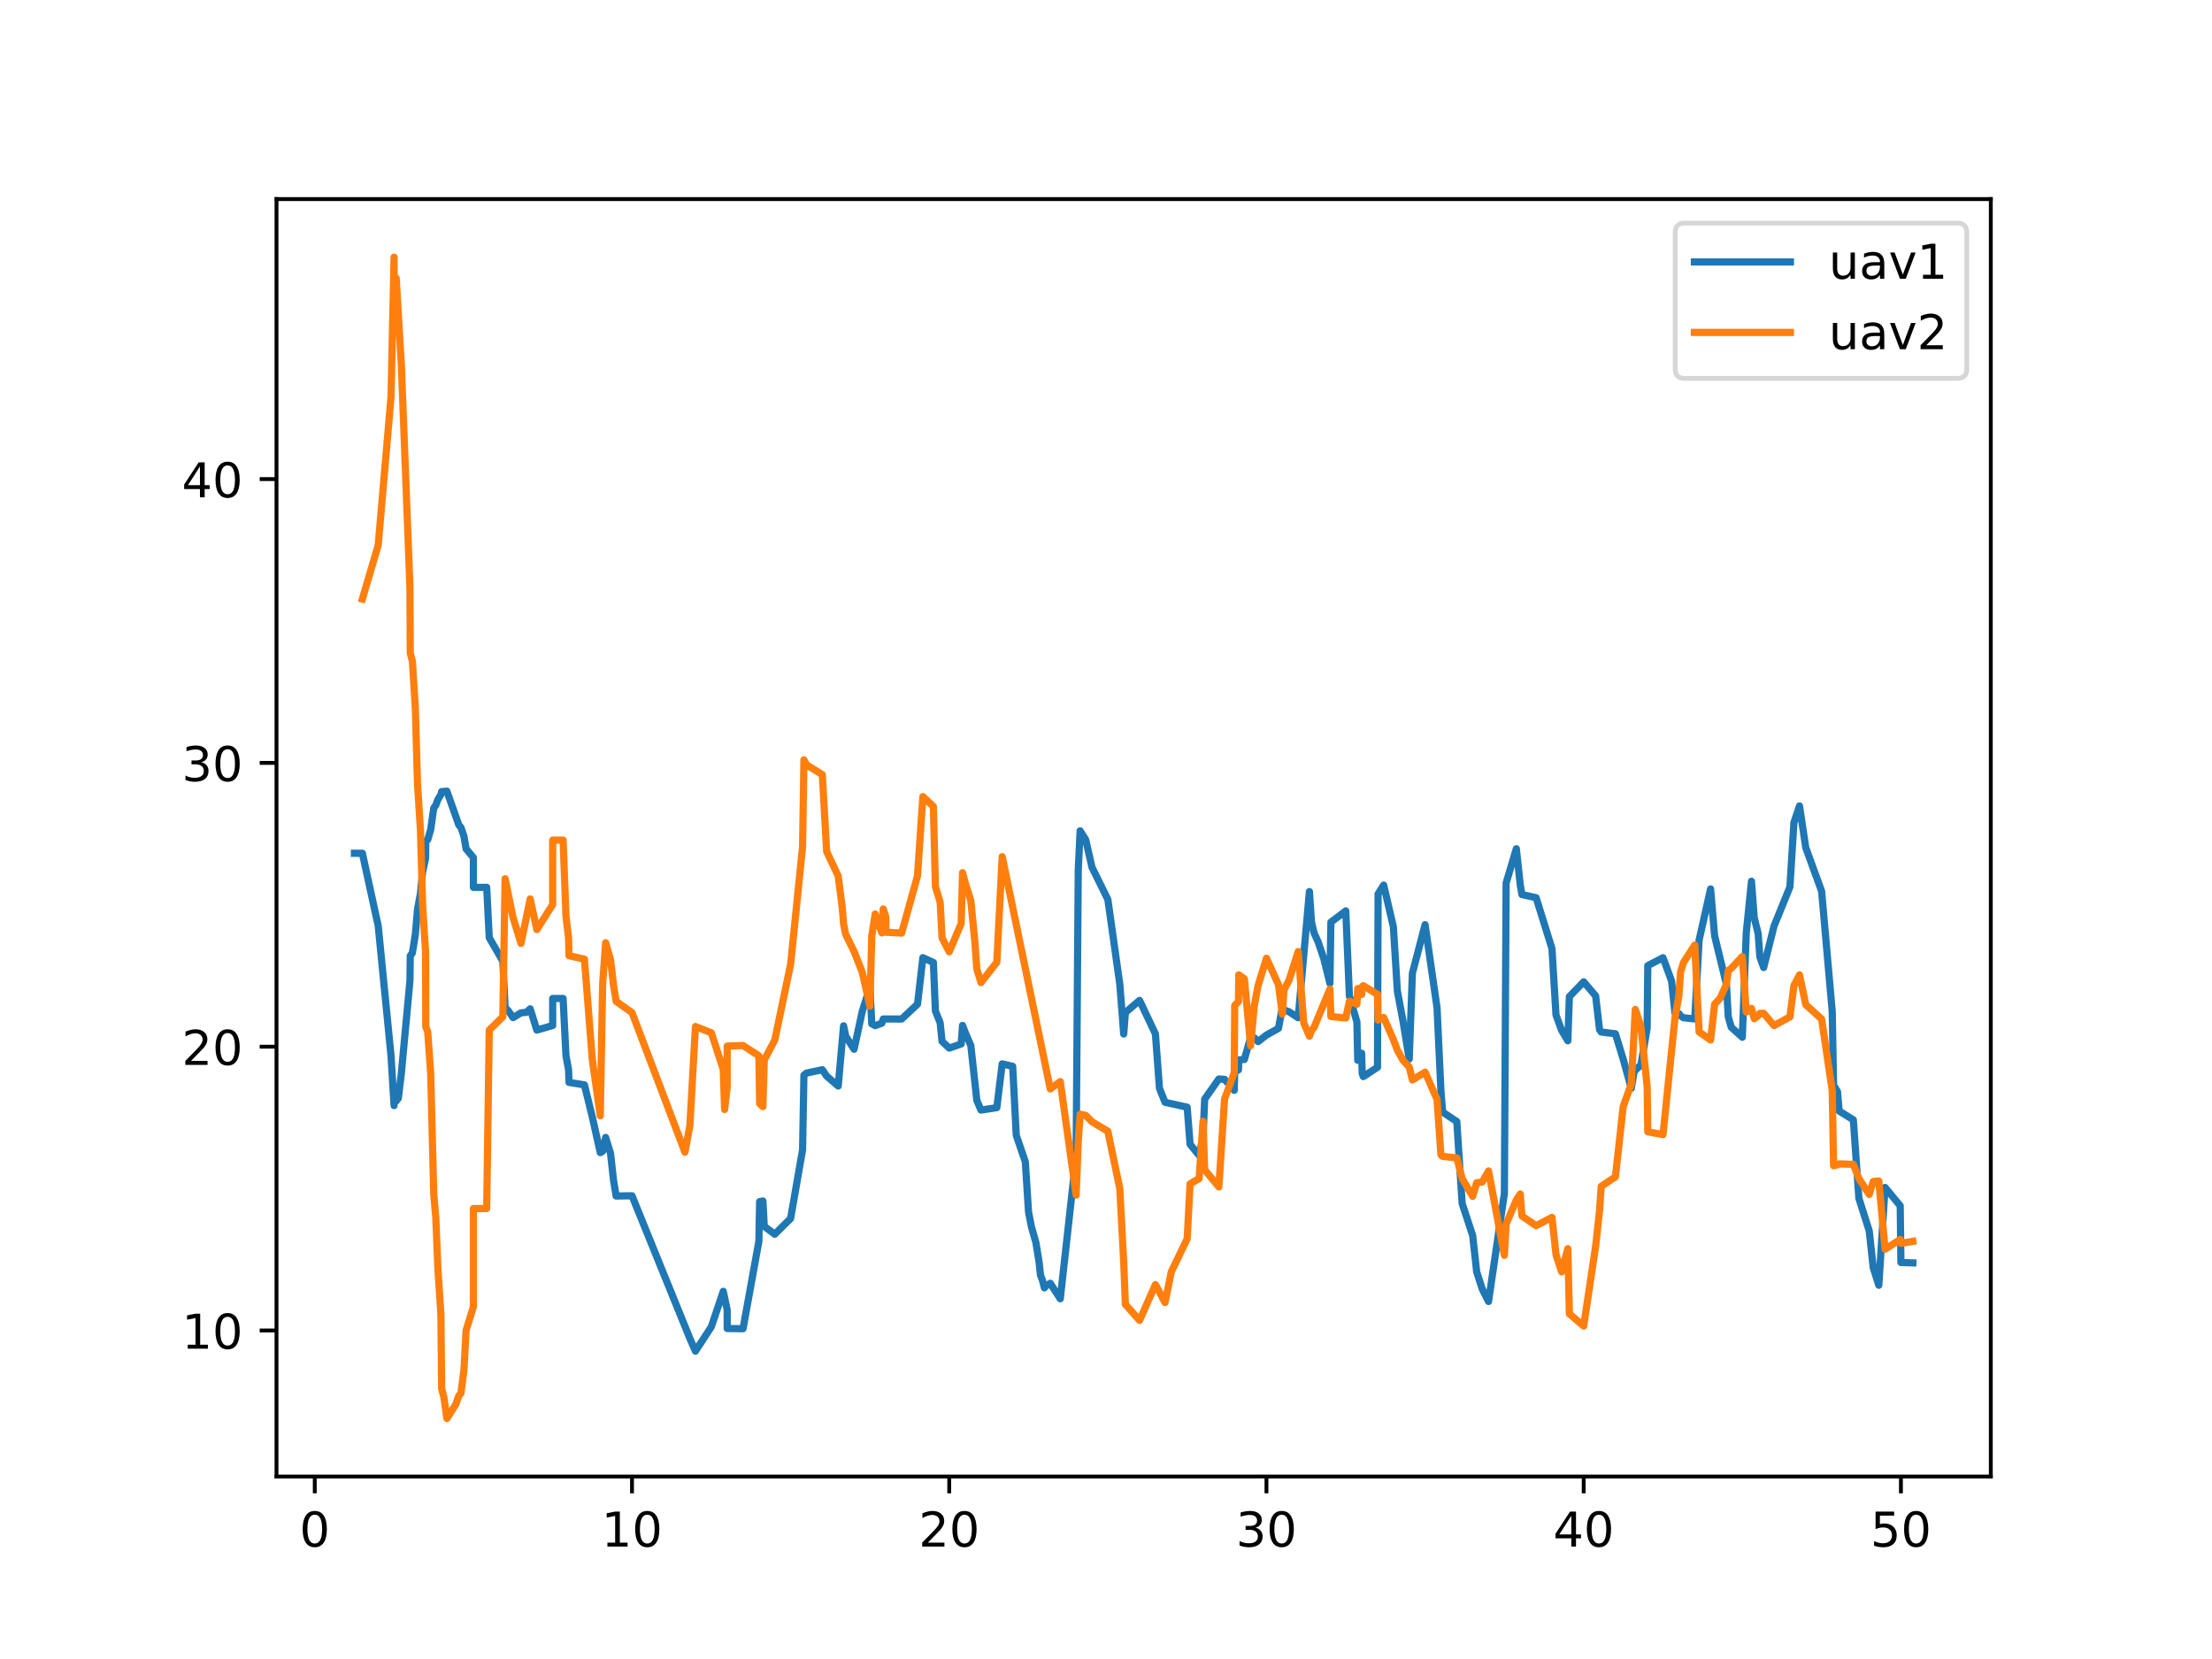 <?xml version="1.0" encoding="utf-8" standalone="no"?>
<!DOCTYPE svg PUBLIC "-//W3C//DTD SVG 1.1//EN"
  "http://www.w3.org/Graphics/SVG/1.1/DTD/svg11.dtd">
<!-- Created with matplotlib (https://matplotlib.org/) -->
<svg height="345.6pt" version="1.1" viewBox="0 0 460.8 345.6" width="460.8pt" xmlns="http://www.w3.org/2000/svg" xmlns:xlink="http://www.w3.org/1999/xlink">
 <defs>
  <style type="text/css">*{stroke-linecap:butt;stroke-linejoin:round;}</style>
 </defs>
 <g id="figure_1">
  <g id="patch_1">
   <path d="M 0 345.6 
L 460.8 345.6 
L 460.8 0 
L 0 0 
z
" style="fill:#ffffff;"/>
  </g>
  <g id="axes_1">
   <g id="patch_2">
    <path d="M 57.6 307.584 
L 414.72 307.584 
L 414.72 41.472 
L 57.6 41.472 
z
" style="fill:#ffffff;"/>
   </g>
   <g id="matplotlib.axis_1">
    <g id="xtick_1">
     <g id="line2d_1">
      <defs>
       <path d="M 0 0 
L 0 3.5 
" id="md466b79870" style="stroke:#000000;stroke-width:0.8;"/>
      </defs>
      <g>
       <use style="stroke:#000000;stroke-width:0.8;" x="65.572" xlink:href="#md466b79870" y="307.584"/>
      </g>
     </g>
     <g id="text_1">
      <!-- 0 -->
      <g transform="translate(62.391 322.182)scale(0.1 -0.1)">
       <defs>
        <path d="M 31.781 66.406 
Q 24.172 66.406 20.328 58.906 
Q 16.5 51.422 16.5 36.375 
Q 16.5 21.391 20.328 13.891 
Q 24.172 6.391 31.781 6.391 
Q 39.453 6.391 43.281 13.891 
Q 47.125 21.391 47.125 36.375 
Q 47.125 51.422 43.281 58.906 
Q 39.453 66.406 31.781 66.406 
z
M 31.781 74.219 
Q 44.047 74.219 50.516 64.516 
Q 56.984 54.828 56.984 36.375 
Q 56.984 17.969 50.516 8.266 
Q 44.047 -1.422 31.781 -1.422 
Q 19.531 -1.422 13.062 8.266 
Q 6.594 17.969 6.594 36.375 
Q 6.594 54.828 13.062 64.516 
Q 19.531 74.219 31.781 74.219 
z
" id="DejaVuSans-48"/>
       </defs>
       <use xlink:href="#DejaVuSans-48"/>
      </g>
     </g>
    </g>
    <g id="xtick_2">
     <g id="line2d_2">
      <g>
       <use style="stroke:#000000;stroke-width:0.8;" x="131.657" xlink:href="#md466b79870" y="307.584"/>
      </g>
     </g>
     <g id="text_2">
      <!-- 10 -->
      <g transform="translate(125.295 322.182)scale(0.1 -0.1)">
       <defs>
        <path d="M 12.406 8.297 
L 28.516 8.297 
L 28.516 63.922 
L 10.984 60.406 
L 10.984 69.391 
L 28.422 72.906 
L 38.281 72.906 
L 38.281 8.297 
L 54.391 8.297 
L 54.391 0 
L 12.406 0 
z
" id="DejaVuSans-49"/>
       </defs>
       <use xlink:href="#DejaVuSans-49"/>
       <use x="63.623" xlink:href="#DejaVuSans-48"/>
      </g>
     </g>
    </g>
    <g id="xtick_3">
     <g id="line2d_3">
      <g>
       <use style="stroke:#000000;stroke-width:0.8;" x="197.742" xlink:href="#md466b79870" y="307.584"/>
      </g>
     </g>
     <g id="text_3">
      <!-- 20 -->
      <g transform="translate(191.379 322.182)scale(0.1 -0.1)">
       <defs>
        <path d="M 19.188 8.297 
L 53.609 8.297 
L 53.609 0 
L 7.328 0 
L 7.328 8.297 
Q 12.938 14.109 22.625 23.891 
Q 32.328 33.688 34.812 36.531 
Q 39.547 41.844 41.422 45.531 
Q 43.312 49.219 43.312 52.781 
Q 43.312 58.594 39.234 62.25 
Q 35.156 65.922 28.609 65.922 
Q 23.969 65.922 18.812 64.312 
Q 13.672 62.703 7.812 59.422 
L 7.812 69.391 
Q 13.766 71.781 18.938 73 
Q 24.125 74.219 28.422 74.219 
Q 39.75 74.219 46.484 68.547 
Q 53.219 62.891 53.219 53.422 
Q 53.219 48.922 51.531 44.891 
Q 49.859 40.875 45.406 35.406 
Q 44.188 33.984 37.641 27.219 
Q 31.109 20.453 19.188 8.297 
z
" id="DejaVuSans-50"/>
       </defs>
       <use xlink:href="#DejaVuSans-50"/>
       <use x="63.623" xlink:href="#DejaVuSans-48"/>
      </g>
     </g>
    </g>
    <g id="xtick_4">
     <g id="line2d_4">
      <g>
       <use style="stroke:#000000;stroke-width:0.8;" x="263.827" xlink:href="#md466b79870" y="307.584"/>
      </g>
     </g>
     <g id="text_4">
      <!-- 30 -->
      <g transform="translate(257.464 322.182)scale(0.1 -0.1)">
       <defs>
        <path d="M 40.578 39.312 
Q 47.656 37.797 51.625 33 
Q 55.609 28.219 55.609 21.188 
Q 55.609 10.406 48.188 4.484 
Q 40.766 -1.422 27.094 -1.422 
Q 22.516 -1.422 17.656 -0.516 
Q 12.797 0.391 7.625 2.203 
L 7.625 11.719 
Q 11.719 9.328 16.594 8.109 
Q 21.484 6.891 26.812 6.891 
Q 36.078 6.891 40.938 10.547 
Q 45.797 14.203 45.797 21.188 
Q 45.797 27.641 41.281 31.266 
Q 36.766 34.906 28.719 34.906 
L 20.219 34.906 
L 20.219 43.016 
L 29.109 43.016 
Q 36.375 43.016 40.234 45.922 
Q 44.094 48.828 44.094 54.297 
Q 44.094 59.906 40.109 62.906 
Q 36.141 65.922 28.719 65.922 
Q 24.656 65.922 20.016 65.031 
Q 15.375 64.156 9.812 62.312 
L 9.812 71.094 
Q 15.438 72.656 20.344 73.438 
Q 25.25 74.219 29.594 74.219 
Q 40.828 74.219 47.359 69.109 
Q 53.906 64.016 53.906 55.328 
Q 53.906 49.266 50.438 45.094 
Q 46.969 40.922 40.578 39.312 
z
" id="DejaVuSans-51"/>
       </defs>
       <use xlink:href="#DejaVuSans-51"/>
       <use x="63.623" xlink:href="#DejaVuSans-48"/>
      </g>
     </g>
    </g>
    <g id="xtick_5">
     <g id="line2d_5">
      <g>
       <use style="stroke:#000000;stroke-width:0.8;" x="329.912" xlink:href="#md466b79870" y="307.584"/>
      </g>
     </g>
     <g id="text_5">
      <!-- 40 -->
      <g transform="translate(323.549 322.182)scale(0.1 -0.1)">
       <defs>
        <path d="M 37.797 64.312 
L 12.891 25.391 
L 37.797 25.391 
z
M 35.203 72.906 
L 47.609 72.906 
L 47.609 25.391 
L 58.016 25.391 
L 58.016 17.188 
L 47.609 17.188 
L 47.609 0 
L 37.797 0 
L 37.797 17.188 
L 4.891 17.188 
L 4.891 26.703 
z
" id="DejaVuSans-52"/>
       </defs>
       <use xlink:href="#DejaVuSans-52"/>
       <use x="63.623" xlink:href="#DejaVuSans-48"/>
      </g>
     </g>
    </g>
    <g id="xtick_6">
     <g id="line2d_6">
      <g>
       <use style="stroke:#000000;stroke-width:0.8;" x="395.997" xlink:href="#md466b79870" y="307.584"/>
      </g>
     </g>
     <g id="text_6">
      <!-- 50 -->
      <g transform="translate(389.634 322.182)scale(0.1 -0.1)">
       <defs>
        <path d="M 10.797 72.906 
L 49.516 72.906 
L 49.516 64.594 
L 19.828 64.594 
L 19.828 46.734 
Q 21.969 47.469 24.109 47.828 
Q 26.266 48.188 28.422 48.188 
Q 40.625 48.188 47.75 41.5 
Q 54.891 34.812 54.891 23.391 
Q 54.891 11.625 47.562 5.094 
Q 40.234 -1.422 26.906 -1.422 
Q 22.312 -1.422 17.547 -0.641 
Q 12.797 0.141 7.719 1.703 
L 7.719 11.625 
Q 12.109 9.234 16.797 8.062 
Q 21.484 6.891 26.703 6.891 
Q 35.156 6.891 40.078 11.328 
Q 45.016 15.766 45.016 23.391 
Q 45.016 31 40.078 35.438 
Q 35.156 39.891 26.703 39.891 
Q 22.75 39.891 18.812 39.016 
Q 14.891 38.141 10.797 36.281 
z
" id="DejaVuSans-53"/>
       </defs>
       <use xlink:href="#DejaVuSans-53"/>
       <use x="63.623" xlink:href="#DejaVuSans-48"/>
      </g>
     </g>
    </g>
   </g>
   <g id="matplotlib.axis_2">
    <g id="ytick_1">
     <g id="line2d_7">
      <defs>
       <path d="M 0 0 
L -3.5 0 
" id="m9266d9f824" style="stroke:#000000;stroke-width:0.8;"/>
      </defs>
      <g>
       <use style="stroke:#000000;stroke-width:0.8;" x="57.6" xlink:href="#m9266d9f824" y="277.158"/>
      </g>
     </g>
     <g id="text_7">
      <!-- 10 -->
      <g transform="translate(37.875 280.958)scale(0.1 -0.1)">
       <use xlink:href="#DejaVuSans-49"/>
       <use x="63.623" xlink:href="#DejaVuSans-48"/>
      </g>
     </g>
    </g>
    <g id="ytick_2">
     <g id="line2d_8">
      <g>
       <use style="stroke:#000000;stroke-width:0.8;" x="57.6" xlink:href="#m9266d9f824" y="218.04"/>
      </g>
     </g>
     <g id="text_8">
      <!-- 20 -->
      <g transform="translate(37.875 221.839)scale(0.1 -0.1)">
       <use xlink:href="#DejaVuSans-50"/>
       <use x="63.623" xlink:href="#DejaVuSans-48"/>
      </g>
     </g>
    </g>
    <g id="ytick_3">
     <g id="line2d_9">
      <g>
       <use style="stroke:#000000;stroke-width:0.8;" x="57.6" xlink:href="#m9266d9f824" y="158.921"/>
      </g>
     </g>
     <g id="text_9">
      <!-- 30 -->
      <g transform="translate(37.875 162.72)scale(0.1 -0.1)">
       <use xlink:href="#DejaVuSans-51"/>
       <use x="63.623" xlink:href="#DejaVuSans-48"/>
      </g>
     </g>
    </g>
    <g id="ytick_4">
     <g id="line2d_10">
      <g>
       <use style="stroke:#000000;stroke-width:0.8;" x="57.6" xlink:href="#m9266d9f824" y="99.803"/>
      </g>
     </g>
     <g id="text_10">
      <!-- 40 -->
      <g transform="translate(37.875 103.602)scale(0.1 -0.1)">
       <use xlink:href="#DejaVuSans-52"/>
       <use x="63.623" xlink:href="#DejaVuSans-48"/>
      </g>
     </g>
    </g>
   </g>
   <g id="line2d_11">
    <path clip-path="url(#pdf659f8a41)" d="M 73.833 177.752 
L 75.485 177.752 
L 78.789 192.882 
L 81.458 219.954 
L 82.093 230.318 
L 82.093 229.368 
L 82.532 229.368 
L 82.973 228.789 
L 83.596 223.728 
L 85.398 204.304 
L 85.465 199.115 
L 85.906 198.504 
L 86.529 194.603 
L 86.969 189.491 
L 87.592 186.081 
L 88.033 181.693 
L 88.656 178.8 
L 88.702 175.185 
L 89.097 174.933 
L 89.72 172.845 
L 90.354 168.346 
L 90.783 167.742 
L 91.224 166.545 
L 91.847 165.527 
L 92.006 164.901 
L 93.093 164.813 
L 95.585 171.869 
L 96.026 172.375 
L 96.649 174.222 
L 97.089 176.821 
L 98.615 178.646 
L 98.615 184.845 
L 101.386 184.845 
L 101.919 195.342 
L 104.747 200.227 
L 105.223 209.891 
L 105.912 210.588 
L 106.875 211.989 
L 108.527 210.993 
L 109.646 210.882 
L 110.448 210.157 
L 111.832 214.588 
L 115.136 213.632 
L 115.136 207.999 
L 117.3 207.999 
L 117.907 219.957 
L 118.44 222.853 
L 118.538 225.483 
L 121.744 225.996 
L 123.396 232.729 
L 125.049 240.115 
L 125.541 239.831 
L 126.167 236.951 
L 127.183 240.267 
L 127.821 245.955 
L 128.353 249.153 
L 131.657 249.103 
L 143.712 278.823 
L 144.874 281.467 
L 148.178 276.397 
L 150.669 269.006 
L 151.482 272.856 
L 151.49 276.753 
L 154.787 276.794 
L 158.091 258.564 
L 158.244 250.317 
L 158.929 250.184 
L 159.21 255.473 
L 161.395 257.106 
L 164.699 253.836 
L 167.19 239.528 
L 167.47 223.981 
L 168.004 223.543 
L 171.308 222.842 
L 172.205 224.172 
L 174.612 226.238 
L 175.731 213.692 
L 176.18 215.855 
L 177.916 218.576 
L 179.631 210.649 
L 181.221 205.632 
L 181.606 213.274 
L 182.32 213.659 
L 183.711 213.148 
L 183.992 212.275 
L 184.55 212.274 
L 187.829 212.284 
L 191.133 209.192 
L 192.252 199.499 
L 194.438 200.505 
L 194.864 210.61 
L 195.854 213.072 
L 196.247 216.933 
L 197.742 218.34 
L 200.233 217.473 
L 200.513 213.613 
L 201.046 215.012 
L 202.242 217.811 
L 203.491 229.224 
L 204.35 231.252 
L 207.655 230.744 
L 208.774 221.619 
L 210.959 222.135 
L 211.706 236.506 
L 213.591 242.016 
L 214.263 252.49 
L 214.881 255.635 
L 215.797 258.852 
L 216.462 262.927 
L 216.754 265.64 
L 217.168 266.725 
L 217.567 268.287 
L 217.917 267.887 
L 218.789 267.329 
L 220.872 270.563 
L 224.176 240.815 
L 224.62 181.207 
L 225.014 173.08 
L 226.177 174.937 
L 227.48 180.669 
L 230.784 187.369 
L 233.275 205.028 
L 234.089 215.405 
L 234.438 210.938 
L 237.393 208.399 
L 240.697 215.385 
L 241.536 226.712 
L 242.698 229.626 
L 247.306 230.645 
L 247.916 238.381 
L 249.796 240.677 
L 250.61 236.937 
L 250.959 228.97 
L 253.914 224.767 
L 255.096 224.849 
L 257.11 227.134 
L 257.218 223.208 
L 257.995 222.872 
L 258.057 220.791 
L 259.22 220.708 
L 260.523 216.135 
L 261.285 216.186 
L 262.088 216.984 
L 263.827 215.621 
L 266.317 214.242 
L 267.131 209.925 
L 267.48 210.377 
L 268.538 210.77 
L 270.435 212.016 
L 272.775 185.731 
L 273.209 192.081 
L 273.74 194.347 
L 274.578 196.188 
L 275.741 199.607 
L 277.044 204.844 
L 277.246 192.115 
L 280.348 189.762 
L 281.105 207.462 
L 282.669 212.898 
L 282.839 220.876 
L 283.652 219.4 
L 283.771 223.607 
L 284.002 224.271 
L 286.957 222.345 
L 287.082 186.226 
L 288.238 184.375 
L 290.261 193.038 
L 291.099 206.473 
L 292.262 212.662 
L 293.565 220.623 
L 294.229 202.74 
L 296.869 192.631 
L 299.36 209.927 
L 300.174 227.275 
L 300.523 231.661 
L 303.478 233.635 
L 304.595 250.727 
L 306.782 257.376 
L 307.621 264.95 
L 308.783 268.534 
L 310.086 271.125 
L 313.391 248.608 
L 313.753 183.944 
L 315.881 176.807 
L 316.695 184.32 
L 317.044 186.348 
L 319.999 187.007 
L 323.303 197.605 
L 324.142 211.44 
L 325.305 214.618 
L 326.607 216.818 
L 326.929 207.608 
L 329.912 204.534 
L 332.402 207.462 
L 333.216 214.526 
L 333.565 214.986 
L 336.52 215.355 
L 338.14 220.642 
L 339.824 226.732 
L 340.385 223.411 
L 340.663 222.922 
L 341.826 221.874 
L 343.129 214.218 
L 343.265 201.158 
L 346.433 199.507 
L 348.216 204.349 
L 348.924 211.052 
L 349.737 211.137 
L 350.086 211.608 
L 350.693 212.01 
L 353.041 212.271 
L 353.956 195.834 
L 356.346 185.178 
L 357.184 194.95 
L 359.65 205.072 
L 360.024 211.788 
L 360.653 213.996 
L 362.954 216.074 
L 363.779 194.31 
L 364.863 183.58 
L 365.445 191.232 
L 366.258 194.475 
L 366.608 199.321 
L 367.402 201.552 
L 369.563 192.918 
L 372.867 184.775 
L 373.705 171.372 
L 374.868 167.894 
L 376.171 176.573 
L 379.475 185.658 
L 381.685 210.671 
L 381.966 226.059 
L 382.78 227.397 
L 383.129 231.439 
L 386.084 233.277 
L 387.236 249.628 
L 389.388 256.399 
L 390.227 264.081 
L 391.39 267.742 
L 392.692 247.364 
L 395.85 251.193 
L 395.997 263.002 
L 398.487 263.082 
L 398.487 263.082 
" style="fill:none;stroke:#1f77b4;stroke-linecap:square;stroke-width:1.5;"/>
   </g>
   <g id="line2d_12">
    <path clip-path="url(#pdf659f8a41)" d="M 75.485 124.8 
L 78.789 113.552 
L 81.458 82.637 
L 82.093 53.568 
L 82.093 57.936 
L 82.532 57.936 
L 83.596 75.766 
L 85.398 122.27 
L 85.465 136.079 
L 85.906 137.758 
L 86.529 147.672 
L 86.969 163.178 
L 87.592 173.04 
L 88.033 188.564 
L 88.656 198.36 
L 88.702 213.906 
L 89.097 214.921 
L 89.72 223.61 
L 90.354 248.754 
L 90.783 253.603 
L 91.224 264.348 
L 91.847 273.711 
L 92.006 289.314 
L 92.47 291.063 
L 93.093 295.488 
L 94.962 292.523 
L 95.585 290.757 
L 96.026 290.22 
L 96.649 285.378 
L 97.089 277.173 
L 98.615 272.226 
L 98.615 251.763 
L 101.386 251.763 
L 101.919 214.583 
L 104.747 211.802 
L 105.223 183.042 
L 106.875 191.144 
L 108.527 196.524 
L 110.448 187.262 
L 111.832 193.66 
L 115.136 188.438 
L 115.136 175.012 
L 117.3 175.012 
L 117.907 190.96 
L 118.44 195.305 
L 118.538 199.101 
L 121.744 199.799 
L 123.396 220.821 
L 125.049 232.441 
L 125.541 204.939 
L 126.167 196.385 
L 127.183 199.908 
L 127.821 205.315 
L 128.353 208.597 
L 131.657 210.938 
L 142.689 240.026 
L 143.712 234.5 
L 144.874 213.841 
L 148.178 215.14 
L 150.669 222.786 
L 150.949 231.124 
L 151.482 226.526 
L 151.49 217.922 
L 154.787 217.794 
L 158.091 219.947 
L 158.244 229.895 
L 158.929 230.526 
L 159.21 220.815 
L 161.395 216.676 
L 164.699 200.878 
L 167.19 176.394 
L 167.47 158.295 
L 168.004 159.32 
L 171.308 161.371 
L 172.205 177.386 
L 174.612 182.49 
L 175.451 189.04 
L 175.731 192.476 
L 176.18 194.669 
L 177.916 198.192 
L 179.631 202.563 
L 181.221 209.605 
L 181.606 194.937 
L 182.32 190.405 
L 183.711 194.34 
L 183.992 189.35 
L 184.525 190.984 
L 184.55 194.211 
L 187.829 194.37 
L 191.133 182.454 
L 192.252 165.941 
L 194.438 168.004 
L 194.864 184.692 
L 195.854 187.994 
L 196.247 195.375 
L 197.742 198.272 
L 200.233 192.385 
L 200.513 181.796 
L 201.046 183.82 
L 202.242 187.663 
L 203.073 196.13 
L 203.491 201.86 
L 204.35 204.694 
L 207.655 200.448 
L 208.774 178.45 
L 218.789 226.841 
L 220.872 225.311 
L 224.176 248.962 
L 224.62 237.749 
L 225.014 232.104 
L 226.177 232.361 
L 227.48 233.678 
L 230.784 235.654 
L 233.275 247.625 
L 234.089 262.943 
L 234.438 271.728 
L 237.393 275.061 
L 240.697 267.598 
L 242.698 271.34 
L 244.001 264.951 
L 247.306 258.073 
L 247.916 246.62 
L 249.796 245.518 
L 250.61 233.573 
L 250.959 243.68 
L 253.914 247.26 
L 255.096 228.951 
L 257.11 223.47 
L 257.218 209.445 
L 257.995 208.652 
L 258.057 203.073 
L 259.22 203.9 
L 260.523 217.85 
L 261.285 209.556 
L 262.088 205.291 
L 263.827 199.615 
L 266.317 205.104 
L 267.131 211.248 
L 267.48 206.192 
L 268.538 204.184 
L 270.435 198.22 
L 271.597 213.109 
L 272.775 215.863 
L 273.209 214.658 
L 273.74 214.028 
L 277.044 206.037 
L 277.246 211.752 
L 280.348 212.061 
L 281.105 208.595 
L 282.669 209.185 
L 282.839 205.925 
L 283.652 207.158 
L 283.771 205.524 
L 284.002 205.337 
L 286.957 207.147 
L 287.082 212.496 
L 288.238 211.944 
L 290.261 216.547 
L 291.099 218.766 
L 292.262 220.869 
L 293.565 222.272 
L 294.229 224.964 
L 296.869 223.354 
L 299.36 229.027 
L 300.174 240.596 
L 300.523 240.891 
L 303.478 241.211 
L 304.595 245.515 
L 306.782 249.223 
L 307.621 246.385 
L 308.783 246.234 
L 310.086 243.929 
L 313.391 261.506 
L 313.753 254.996 
L 315.881 249.985 
L 316.695 248.734 
L 317.044 253.309 
L 319.999 255.328 
L 323.303 253.603 
L 324.142 261.367 
L 325.305 264.938 
L 326.607 260.122 
L 326.929 273.701 
L 329.912 276.242 
L 332.402 259.58 
L 333.216 252.158 
L 333.565 247.138 
L 336.52 245.157 
L 338.14 230.515 
L 339.824 225.799 
L 340.663 210.284 
L 341.826 213.788 
L 343.129 226.309 
L 343.265 235.777 
L 346.433 236.353 
L 348.924 212.059 
L 349.737 207.469 
L 350.086 202.508 
L 350.693 200.537 
L 353.041 196.862 
L 353.956 214.968 
L 356.346 216.646 
L 357.184 209.209 
L 358.347 207.93 
L 359.65 205.018 
L 360.024 202.218 
L 360.653 201.713 
L 362.954 199.26 
L 363.779 210.833 
L 364.863 210.066 
L 365.445 212.216 
L 366.258 211.594 
L 366.608 211.099 
L 367.402 211.087 
L 369.563 213.652 
L 372.867 211.834 
L 373.705 205.342 
L 374.868 203.08 
L 376.171 209.289 
L 379.475 212.284 
L 381.685 227.164 
L 381.966 242.832 
L 382.78 242.659 
L 383.129 242.454 
L 386.084 242.559 
L 387.236 245.507 
L 389.388 248.821 
L 390.227 246.131 
L 391.39 246.025 
L 392.692 260.236 
L 395.85 258.207 
L 395.997 259.005 
L 398.487 258.591 
L 398.487 258.591 
" style="fill:none;stroke:#ff7f0e;stroke-linecap:square;stroke-width:1.5;"/>
   </g>
   <g id="patch_3">
    <path d="M 57.6 307.584 
L 57.6 41.472 
" style="fill:none;stroke:#000000;stroke-linecap:square;stroke-linejoin:miter;stroke-width:0.8;"/>
   </g>
   <g id="patch_4">
    <path d="M 414.72 307.584 
L 414.72 41.472 
" style="fill:none;stroke:#000000;stroke-linecap:square;stroke-linejoin:miter;stroke-width:0.8;"/>
   </g>
   <g id="patch_5">
    <path d="M 57.6 307.584 
L 414.72 307.584 
" style="fill:none;stroke:#000000;stroke-linecap:square;stroke-linejoin:miter;stroke-width:0.8;"/>
   </g>
   <g id="patch_6">
    <path d="M 57.6 41.472 
L 414.72 41.472 
" style="fill:none;stroke:#000000;stroke-linecap:square;stroke-linejoin:miter;stroke-width:0.8;"/>
   </g>
   <g id="legend_1">
    <g id="patch_7">
     <path d="M 350.973 78.828 
L 407.72 78.828 
Q 409.72 78.828 409.72 76.828 
L 409.72 48.472 
Q 409.72 46.472 407.72 46.472 
L 350.973 46.472 
Q 348.973 46.472 348.973 48.472 
L 348.973 76.828 
Q 348.973 78.828 350.973 78.828 
z
" style="fill:#ffffff;opacity:0.8;stroke:#cccccc;stroke-linejoin:miter;"/>
    </g>
    <g id="line2d_13">
     <path d="M 352.973 54.57 
L 372.973 54.57 
" style="fill:none;stroke:#1f77b4;stroke-linecap:square;stroke-width:1.5;"/>
    </g>
    <g id="line2d_14"/>
    <g id="text_11">
     <!-- uav1 -->
     <g transform="translate(380.973 58.07)scale(0.1 -0.1)">
      <defs>
       <path d="M 8.5 21.578 
L 8.5 54.688 
L 17.484 54.688 
L 17.484 21.922 
Q 17.484 14.156 20.5 10.266 
Q 23.531 6.391 29.594 6.391 
Q 36.859 6.391 41.078 11.031 
Q 45.312 15.672 45.312 23.688 
L 45.312 54.688 
L 54.297 54.688 
L 54.297 0 
L 45.312 0 
L 45.312 8.406 
Q 42.047 3.422 37.719 1 
Q 33.406 -1.422 27.688 -1.422 
Q 18.266 -1.422 13.375 4.438 
Q 8.5 10.297 8.5 21.578 
z
M 31.109 56 
z
" id="DejaVuSans-117"/>
       <path d="M 34.281 27.484 
Q 23.391 27.484 19.188 25 
Q 14.984 22.516 14.984 16.5 
Q 14.984 11.719 18.141 8.906 
Q 21.297 6.109 26.703 6.109 
Q 34.188 6.109 38.703 11.406 
Q 43.219 16.703 43.219 25.484 
L 43.219 27.484 
z
M 52.203 31.203 
L 52.203 0 
L 43.219 0 
L 43.219 8.297 
Q 40.141 3.328 35.547 0.953 
Q 30.953 -1.422 24.312 -1.422 
Q 15.922 -1.422 10.953 3.297 
Q 6 8.016 6 15.922 
Q 6 25.141 12.172 29.828 
Q 18.359 34.516 30.609 34.516 
L 43.219 34.516 
L 43.219 35.406 
Q 43.219 41.609 39.141 45 
Q 35.062 48.391 27.688 48.391 
Q 23 48.391 18.547 47.266 
Q 14.109 46.141 10.016 43.891 
L 10.016 52.203 
Q 14.938 54.109 19.578 55.047 
Q 24.219 56 28.609 56 
Q 40.484 56 46.344 49.844 
Q 52.203 43.703 52.203 31.203 
z
" id="DejaVuSans-97"/>
       <path d="M 2.984 54.688 
L 12.5 54.688 
L 29.594 8.797 
L 46.688 54.688 
L 56.203 54.688 
L 35.688 0 
L 23.484 0 
z
" id="DejaVuSans-118"/>
      </defs>
      <use xlink:href="#DejaVuSans-117"/>
      <use x="63.379" xlink:href="#DejaVuSans-97"/>
      <use x="124.658" xlink:href="#DejaVuSans-118"/>
      <use x="183.838" xlink:href="#DejaVuSans-49"/>
     </g>
    </g>
    <g id="line2d_15">
     <path d="M 352.973 69.249 
L 372.973 69.249 
" style="fill:none;stroke:#ff7f0e;stroke-linecap:square;stroke-width:1.5;"/>
    </g>
    <g id="line2d_16"/>
    <g id="text_12">
     <!-- uav2 -->
     <g transform="translate(380.973 72.749)scale(0.1 -0.1)">
      <use xlink:href="#DejaVuSans-117"/>
      <use x="63.379" xlink:href="#DejaVuSans-97"/>
      <use x="124.658" xlink:href="#DejaVuSans-118"/>
      <use x="183.838" xlink:href="#DejaVuSans-50"/>
     </g>
    </g>
   </g>
  </g>
 </g>
 <defs>
  <clipPath id="pdf659f8a41">
   <rect height="266.112" width="357.12" x="57.6" y="41.472"/>
  </clipPath>
 </defs>
</svg>
